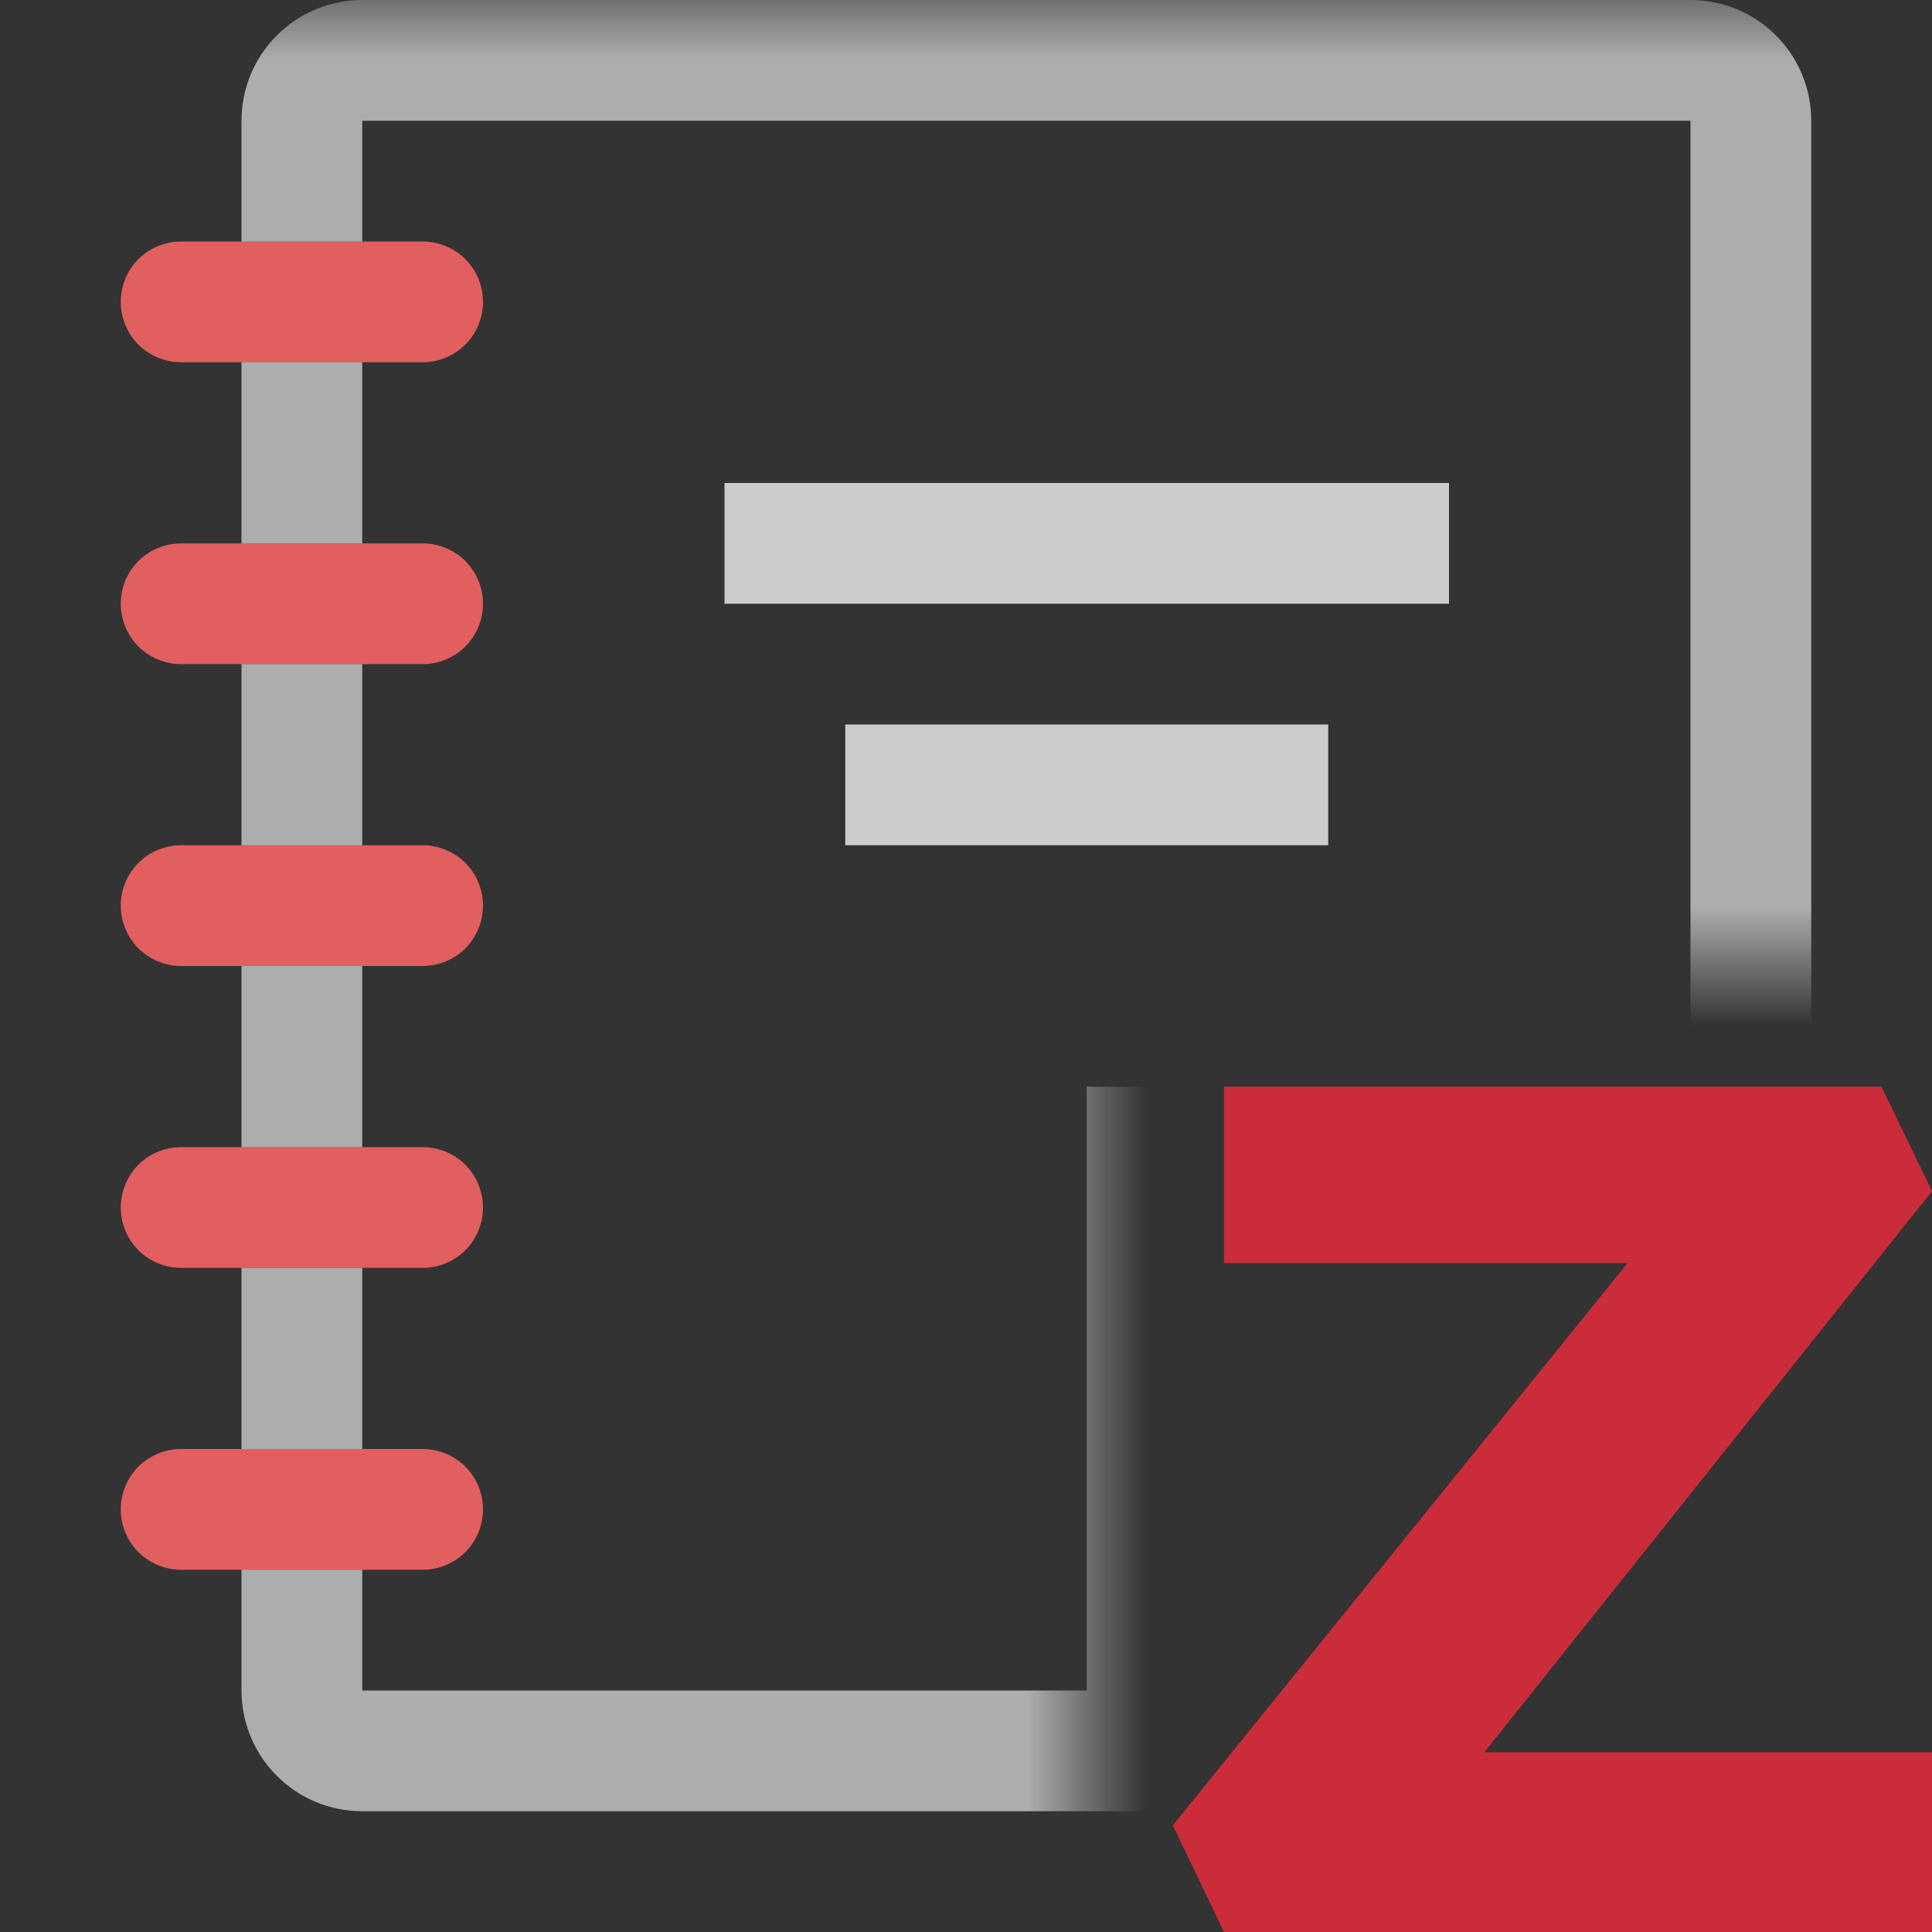 <svg width="16" height="16" viewBox="0 0 16 16" fill="none" xmlns="http://www.w3.org/2000/svg">
<rect x="0" y="0" width="16" height="16" fill="#333333" stroke="none"/>
<path opacity="0.9" d="M16 9.865L15.582 9H10.137V10.4V10.46H13.479L9.713 15.117L10.137 16H16V14.571V14.511H12.293L16 9.865Z" fill="#DB2C3A"/>
<mask id="mask0_654_1010" style="mask-type:alpha" maskUnits="userSpaceOnUse" x="0" y="0" width="16" height="16">
<path d="M0 0H16V8H9V16H0V0Z" fill="#D9D9D9"/>
</mask>
<g mask="url(#mask0_654_1010)">
<path opacity="0.85" d="M1 2.5C1 2.367 1.053 2.24 1.146 2.146C1.24 2.053 1.367 2 1.5 2H3.5C3.633 2 3.76 2.053 3.854 2.146C3.947 2.24 4 2.367 4 2.5C4 2.633 3.947 2.76 3.854 2.854C3.76 2.947 3.633 3 3.5 3H1.5C1.367 3 1.24 2.947 1.146 2.854C1.053 2.76 1 2.633 1 2.5ZM3.5 4.5H1.5C1.367 4.5 1.24 4.553 1.146 4.646C1.053 4.74 1 4.867 1 5C1 5.133 1.053 5.26 1.146 5.354C1.24 5.447 1.367 5.5 1.5 5.5H3.5C3.633 5.5 3.76 5.447 3.854 5.354C3.947 5.26 4 5.133 4 5C4 4.867 3.947 4.74 3.854 4.646C3.76 4.553 3.633 4.5 3.5 4.5ZM3.5 7H1.5C1.367 7 1.24 7.053 1.146 7.146C1.053 7.24 1 7.367 1 7.5C1 7.633 1.053 7.76 1.146 7.854C1.24 7.947 1.367 8 1.5 8H3.5C3.633 8 3.76 7.947 3.854 7.854C3.947 7.76 4 7.633 4 7.5C4 7.367 3.947 7.24 3.854 7.146C3.76 7.053 3.633 7 3.5 7ZM3.5 9.5H1.5C1.367 9.5 1.24 9.553 1.146 9.646C1.053 9.74 1 9.867 1 10C1 10.133 1.053 10.26 1.146 10.354C1.24 10.447 1.367 10.5 1.5 10.5H3.5C3.633 10.5 3.76 10.447 3.854 10.354C3.947 10.26 4 10.133 4 10C4 9.867 3.947 9.74 3.854 9.646C3.76 9.553 3.633 9.5 3.5 9.5ZM3.5 12H1.5C1.367 12 1.24 12.053 1.146 12.146C1.053 12.24 1 12.367 1 12.5C1 12.633 1.053 12.76 1.146 12.854C1.24 12.947 1.367 13 1.5 13H3.5C3.633 13 3.76 12.947 3.854 12.854C3.947 12.76 4 12.633 4 12.5C4 12.367 3.947 12.24 3.854 12.146C3.76 12.053 3.633 12 3.5 12Z" fill="#FF6666"/>
<g opacity="0.6">
<path fill-rule="evenodd" clip-rule="evenodd" d="M3 0H14C14.265 0 14.52 0.105 14.707 0.293C14.895 0.48 15 0.735 15 1V14C15 14.265 14.895 14.52 14.707 14.707C14.52 14.895 14.265 15 14 15H3C2.735 15 2.48 14.895 2.293 14.707C2.105 14.52 2 14.265 2 14V13H3V14H9V9H14V1H3V2H2V1C2 0.735 2.105 0.48 2.293 0.293C2.48 0.105 2.735 0 3 0ZM13.293 10H10V13.293L13.293 10ZM10.707 14H14V10.707L10.707 14Z" fill="white"/>
<path d="M2 3V4.5H3V3H2Z" fill="white"/>
<path d="M3 5.5H2V7H3V5.5Z" fill="white"/>
<path d="M3 8H2V9.5H3V8Z" fill="white"/>
<path d="M3 10.5H2V12H3V10.5Z" fill="white"/>
</g>
<path opacity="0.75" d="M12 5H6V4H12V5ZM11 6H7V7H11V6Z" fill="white"/>
<path opacity="0.24" d="M10 10V13.293L13.293 10H10Z" fill="white"/>
</g>
</svg>
